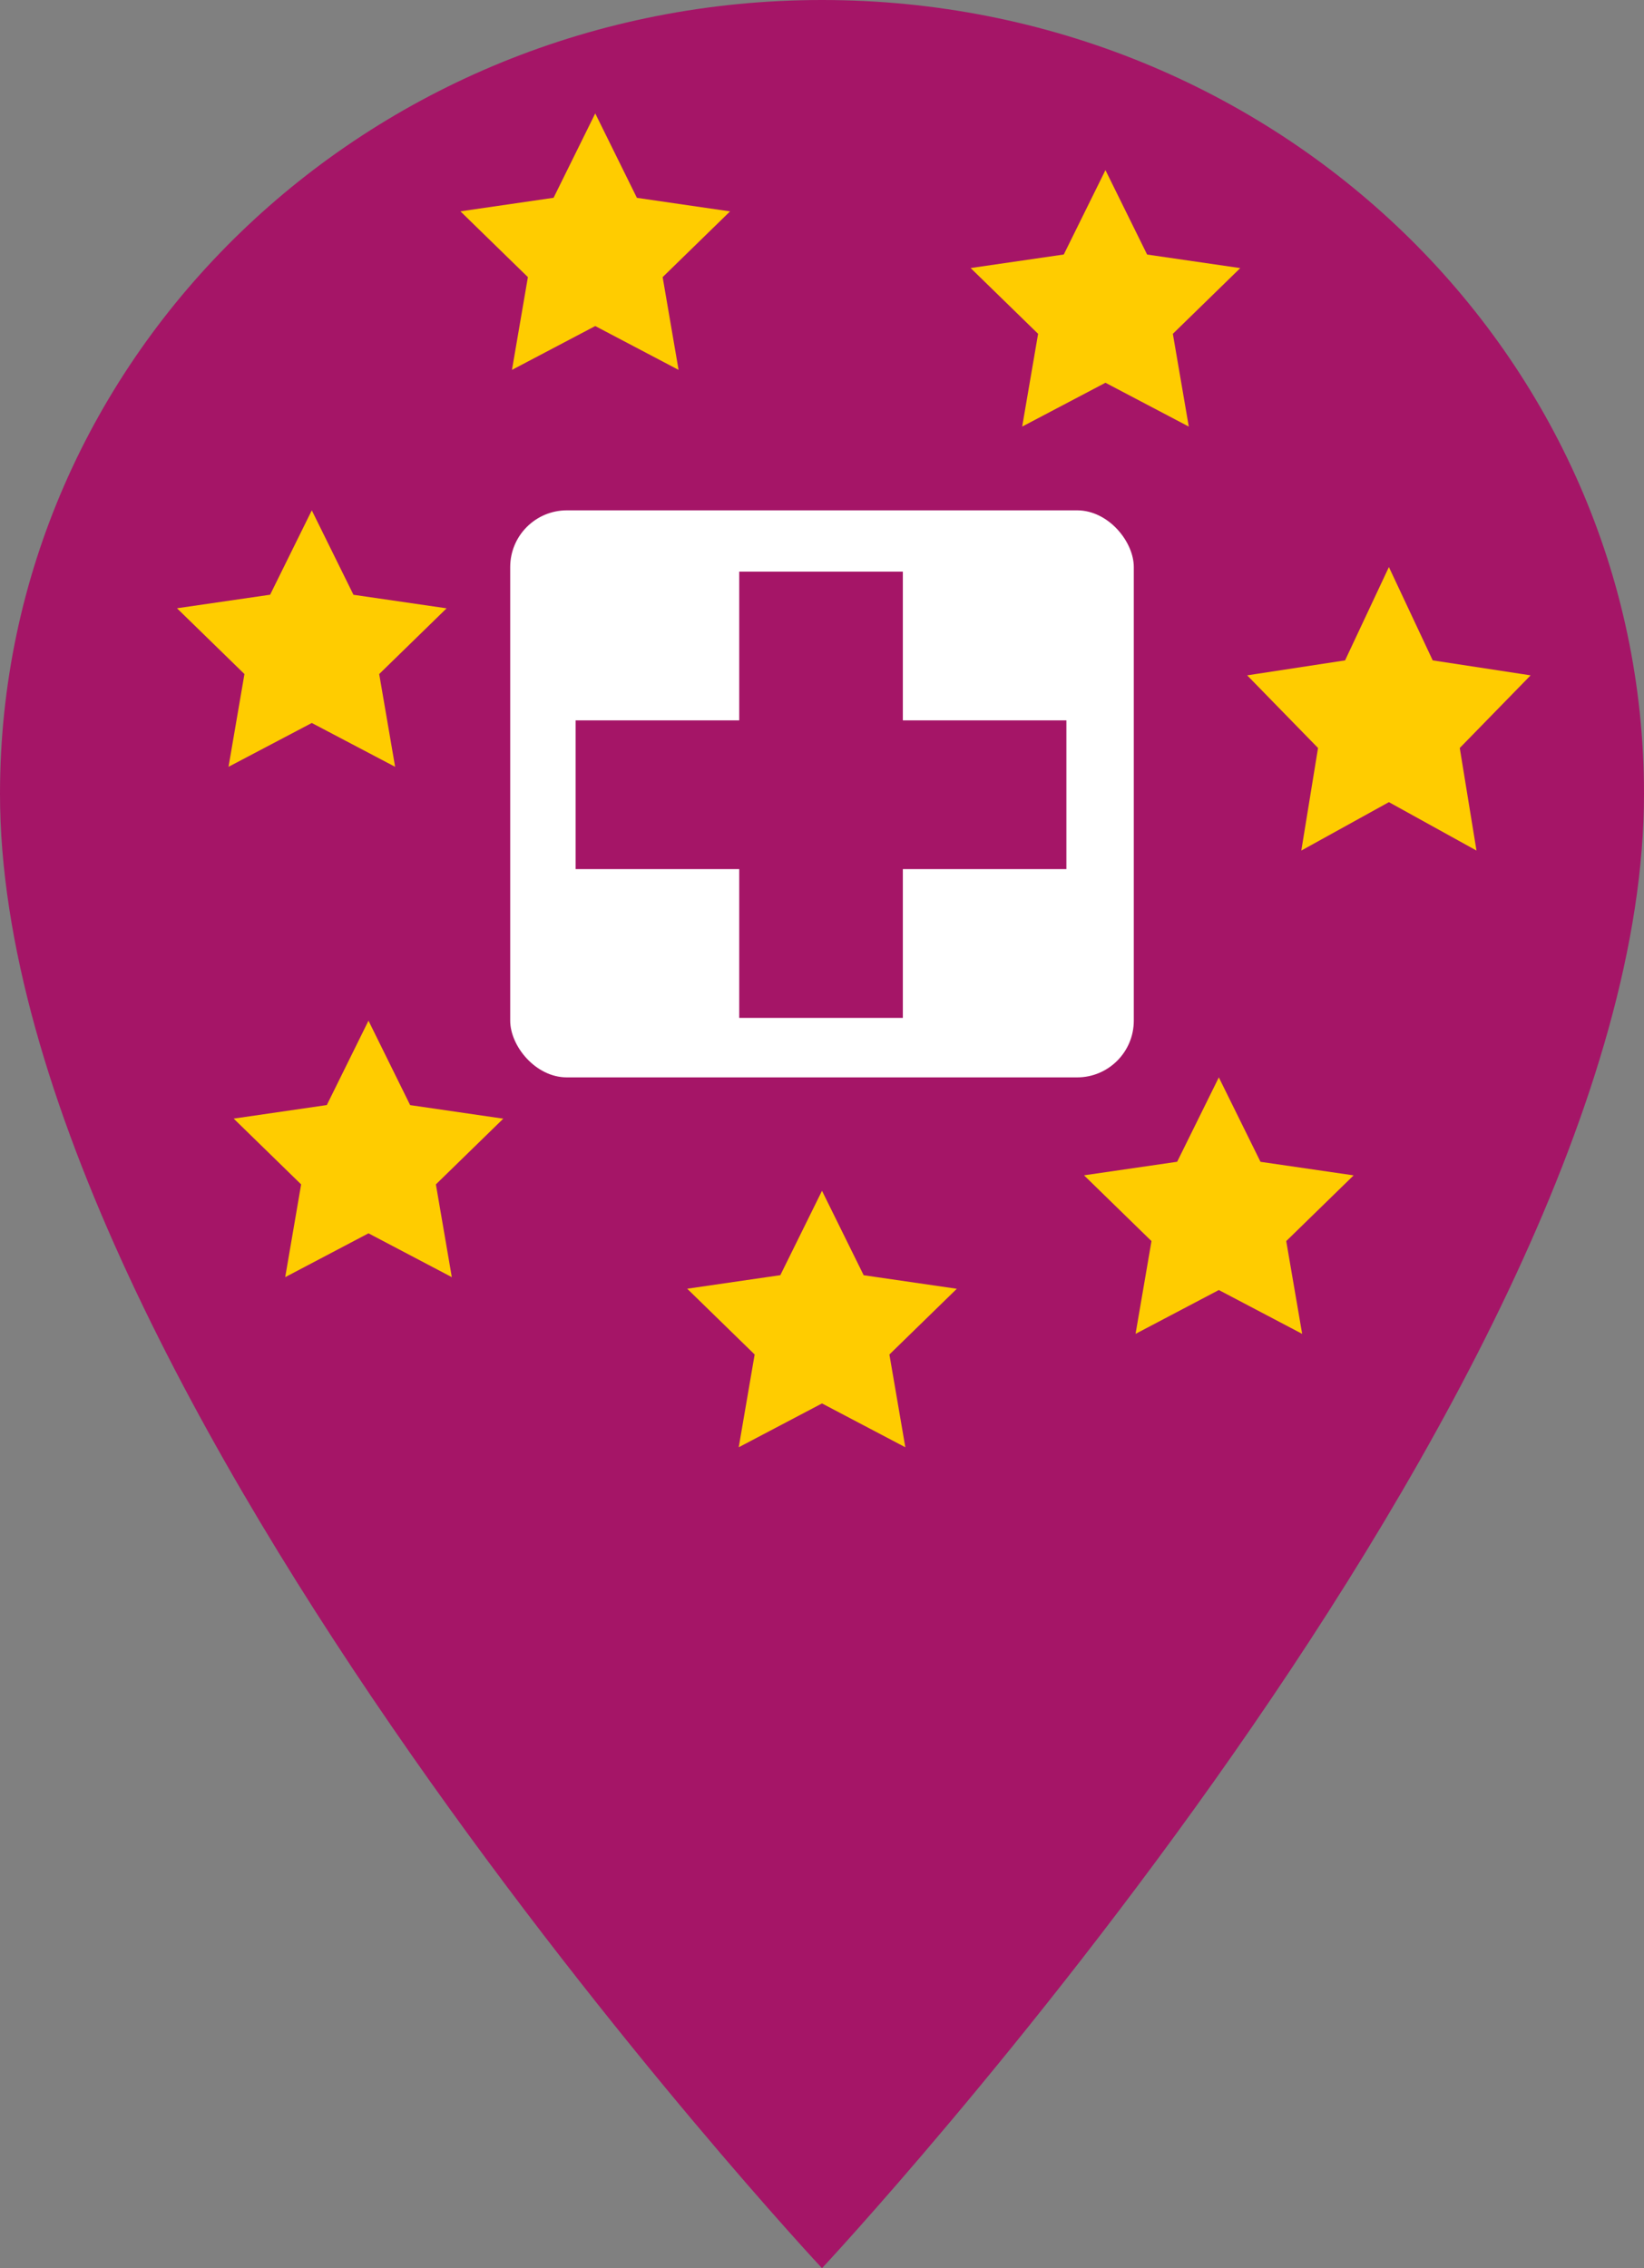 <svg xmlns="http://www.w3.org/2000/svg" width="29" height="40">
  <rect width="100%" height="100%" fill="#808080" stroke="none"/>
  <g fill="none" fill-rule="evenodd">
    <path fill="#a51567" fill-rule="nonzero" d="M14.5 0C6.484 0 0 6.26 0 14c0 10.5 14.5 26 14.5 26S29 24.5 29 14c0-7.74-6.484-14-14.5-14z"/>
    <path fill="#fc0" d="M17.122 4.727l1.643-.239L19.5 3l.735 1.489 1.643.239-1.189 1.159.281 1.636L19.5 6.75l-1.469.773.281-1.636zM22 11.91l1.727-.264L24.5 10l.773 1.646L27 11.91l-1.25 1.281L26.045 15 24.5 14.146 22.955 15 23.25 13.191zM8.122 3.727l1.643-.239L10.5 2l.735 1.489 1.643.239-1.189 1.159.281 1.636L10.5 5.75l-1.469.773.281-1.636zM3.122 10.727l1.643-.239L5.5 9l.735 1.489 1.643.239-1.189 1.159.281 1.636L5.5 12.75l-1.469.773.281-1.636zM19.122 20.727l1.643-.239L21.5 19l.735 1.489 1.643.239-1.189 1.159.281 1.636L21.5 22.75l-1.469.773.281-1.636zM12.122 22.727l1.643-.239L14.5 21l.735 1.489 1.643.239-1.189 1.159.281 1.636L14.5 24.75l-1.469.773.281-1.636zM4.122 19.727l1.643-.239L6.5 18l.735 1.489 1.643.239-1.189 1.159.281 1.636L6.5 21.75l-1.469.773.281-1.636z"/>
    <g transform="translate(9 9)">
      <rect width="11" height="10" fill="#fff" rx="1"/>
      <path fill="#a51567" d="M4.04 1.081h2.886v7.87H4.04z"/>
      <path fill="#a51567" d="M1.154 3.704H9.811v2.623H1.154z"/>
    </g>
  </g>
</svg>
